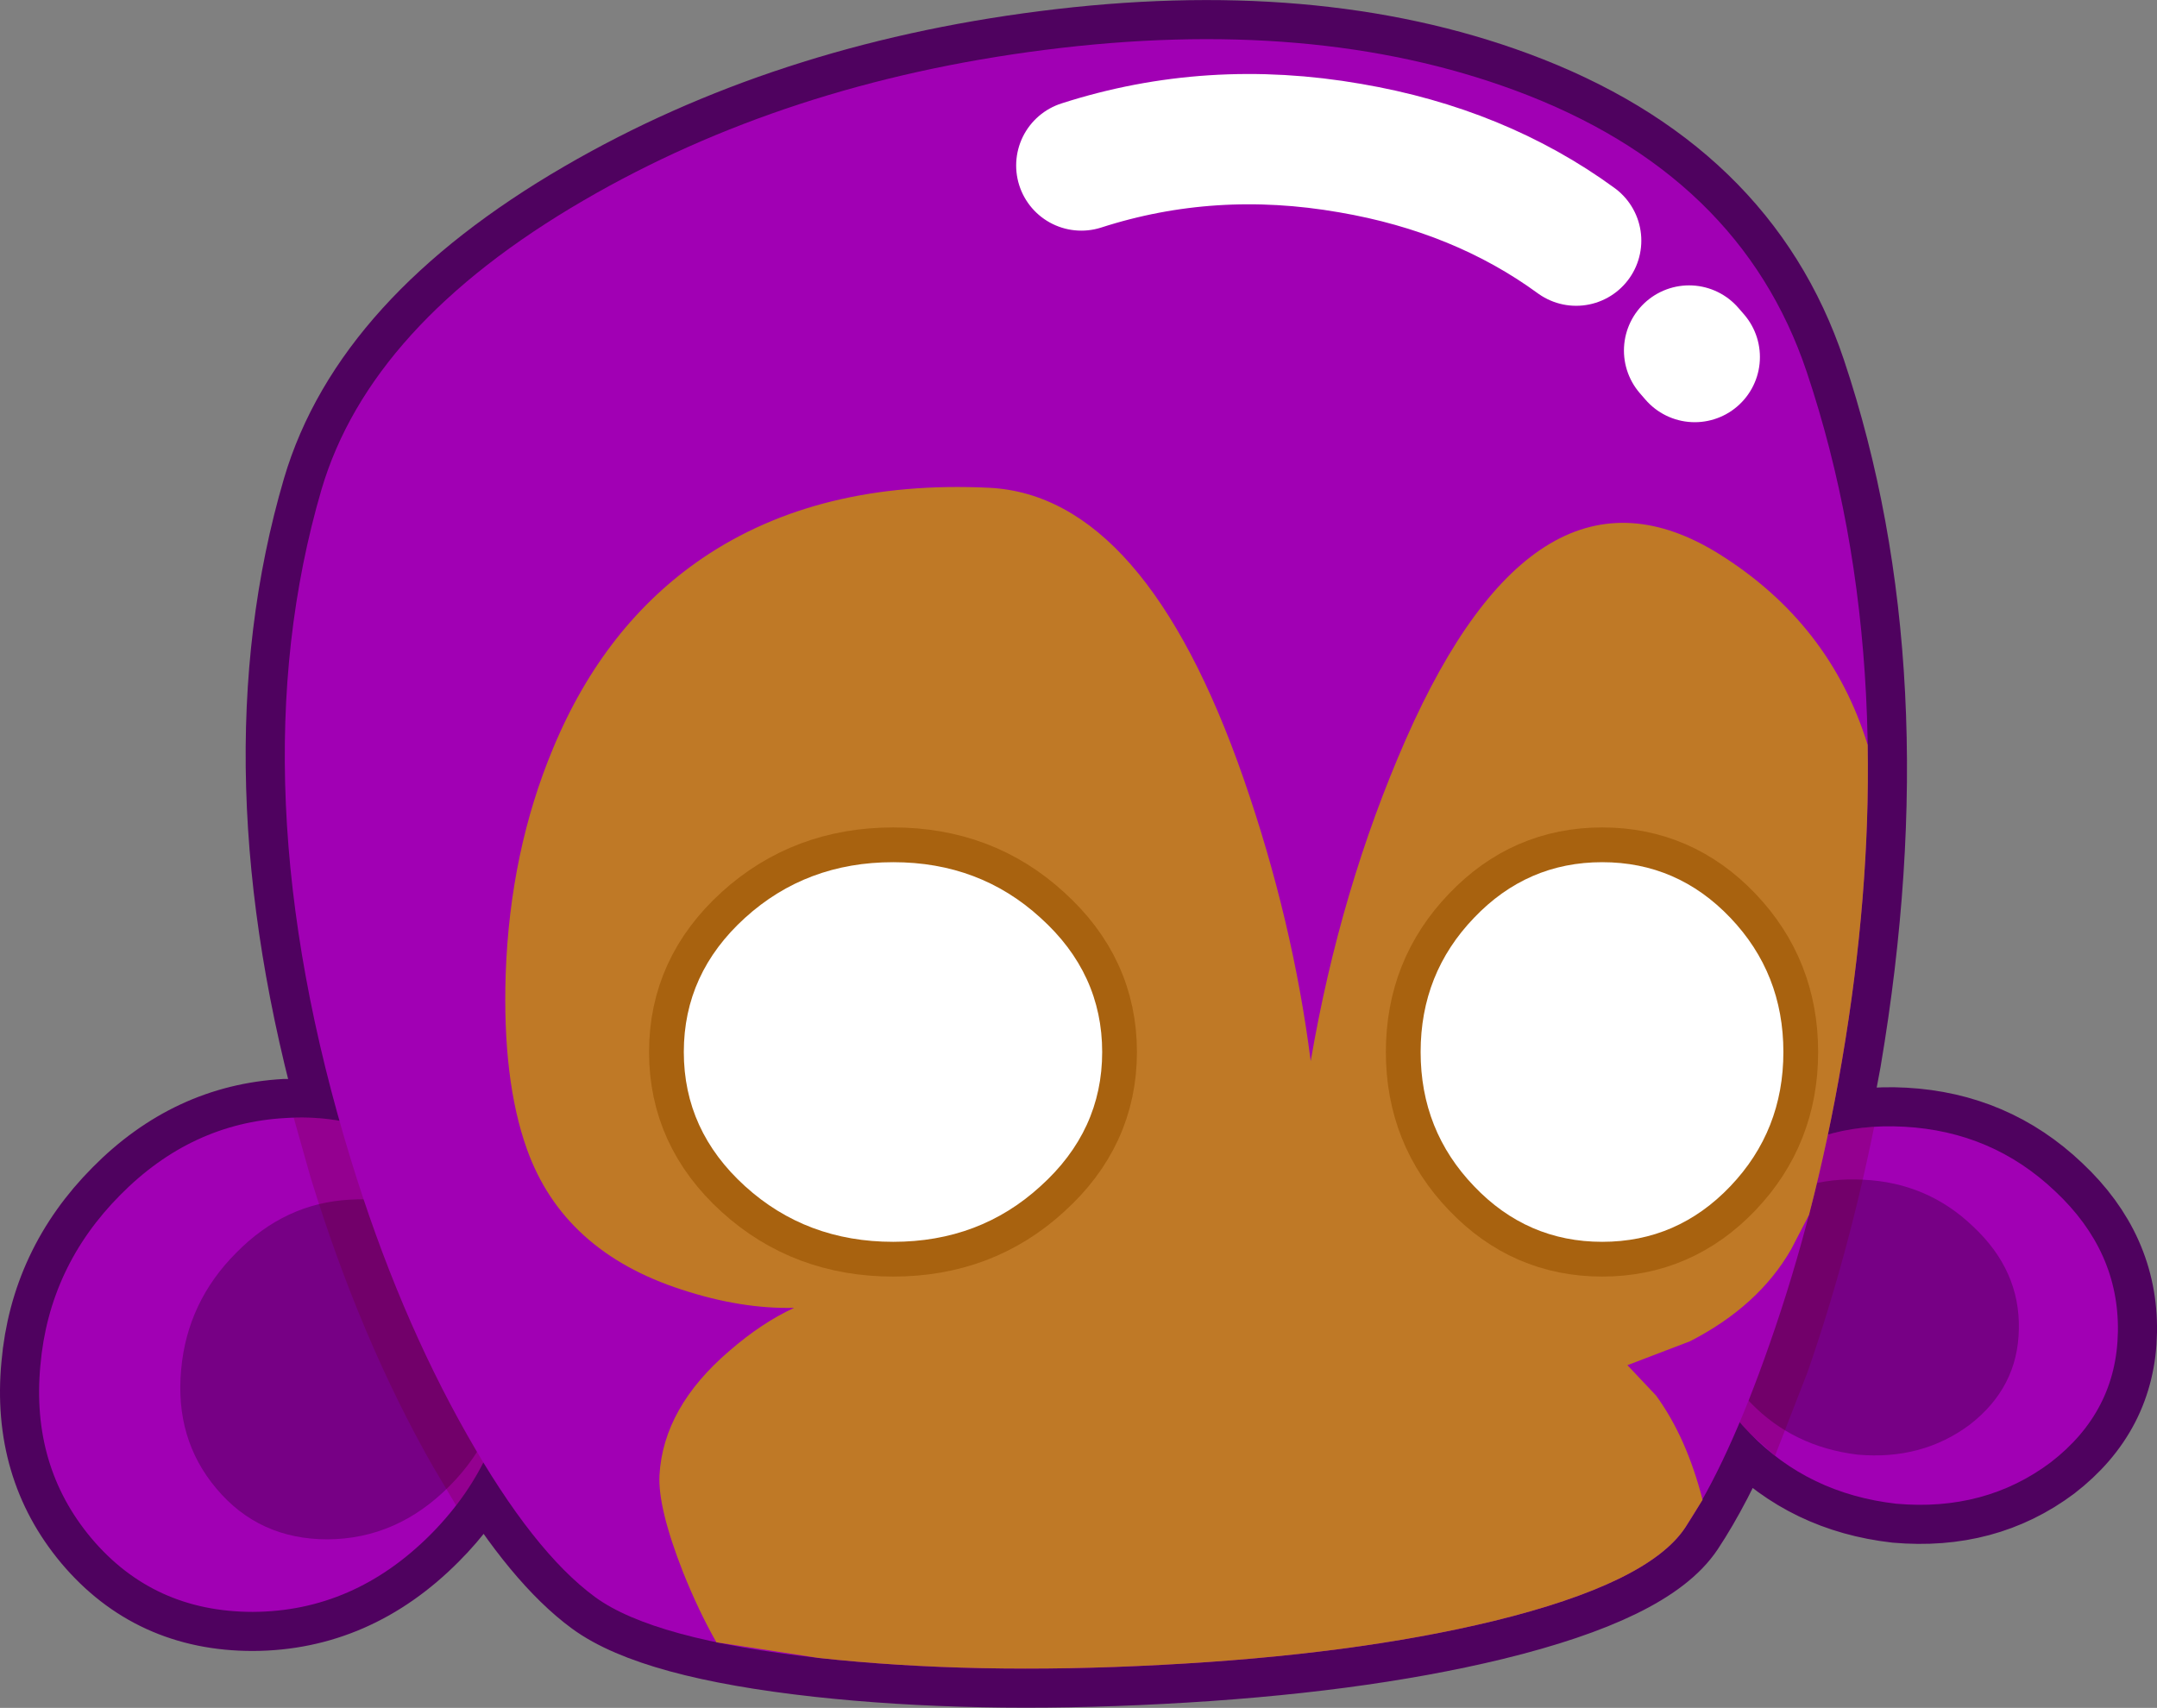 <?xml version="1.0" encoding="UTF-8" standalone="no"?>
<svg xmlns:xlink="http://www.w3.org/1999/xlink" height="196.6px" width="248.25px" xmlns="http://www.w3.org/2000/svg">
  <rect width="100%" height="100%" fill="#808080" stroke="none"/>
  <g transform="matrix(1.0, 0.0, 0.0, 1.0, 178.4, 94.95)">
    <path d="M-141.4 -38.6 Q-135.8 -57.6 -111.2 -71.9 -88.0 -85.4 -58.2 -89.2 -27.3 -93.15 -4.05 -84.55 21.9 -74.95 29.55 -52.1 41.15 -17.45 33.6 27.1 L32.0 35.65 Q36.05 34.5 40.75 34.75 50.9 35.3 58.15 42.2 65.5 49.1 65.35 58.35 65.2 67.55 57.6 73.4 50.05 79.05 39.85 78.15 29.75 77.0 23.0 70.05 L21.85 68.8 Q18.7 76.15 15.55 80.9 11.3 87.3 -6.5 91.65 -22.6 95.55 -44.75 96.7 -66.35 97.85 -84.2 95.9 -103.2 93.8 -109.9 88.9 -116.1 84.35 -122.75 73.4 -125.0 77.85 -128.8 81.65 -137.65 90.55 -149.3 90.6 -160.75 90.6 -167.9 82.1 -174.85 73.8 -173.75 62.2 -172.75 50.85 -164.55 42.6 -156.4 34.35 -145.55 33.75 L-139.3 34.1 Q-150.8 -6.55 -141.4 -38.6" fill="#70381f" fill-rule="evenodd" stroke="none"/>
    <path d="M-141.4 -38.6 Q-150.8 -6.55 -139.3 34.1 L-145.55 33.75 Q-156.4 34.35 -164.55 42.6 -172.75 50.85 -173.75 62.2 -174.85 73.8 -167.9 82.1 -160.75 90.6 -149.3 90.6 -137.65 90.55 -128.8 81.65 -125.0 77.85 -122.75 73.4 -116.1 84.35 -109.9 88.9 -103.2 93.8 -84.2 95.9 -66.35 97.85 -44.75 96.7 -22.6 95.55 -6.5 91.65 11.3 87.3 15.55 80.9 18.7 76.15 21.85 68.8 L23.0 70.05 Q29.75 77.0 39.85 78.15 50.05 79.05 57.6 73.4 65.2 67.55 65.35 58.35 65.5 49.1 58.15 42.2 50.9 35.3 40.75 34.75 36.05 34.5 32.0 35.65 L33.6 27.1 Q41.15 -17.45 29.55 -52.1 21.9 -74.95 -4.05 -84.55 -27.3 -93.15 -58.2 -89.2 -88.0 -85.4 -111.2 -71.9 -135.8 -57.6 -141.4 -38.6 Z" fill="none" stroke="#4f025f" stroke-linecap="round" stroke-linejoin="round" stroke-width="9.0"/>
    <path d="M-145.55 33.75 Q-134.55 33.05 -126.9 40.7 -119.05 48.55 -119.5 60.5 -119.95 72.7 -128.8 81.65 -137.65 90.55 -149.3 90.6 -160.75 90.6 -167.9 82.1 -174.85 73.8 -173.75 62.2 -172.75 50.85 -164.55 42.6 -156.4 34.35 -145.55 33.75" fill="#a100b4" fill-rule="evenodd" stroke="none"/>
    <path d="M-138.15 43.15 Q-130.6 42.65 -125.3 47.95 -119.95 53.3 -120.25 61.55 -120.55 69.95 -126.65 76.1 -132.7 82.2 -140.7 82.25 -148.6 82.25 -153.5 76.4 -158.3 70.7 -157.55 62.7 -156.85 54.9 -151.2 49.25 -145.6 43.55 -138.15 43.15" fill="#770085" fill-rule="evenodd" stroke="none"/>
    <path d="M40.75 34.75 Q50.9 35.3 58.15 42.2 65.5 49.1 65.35 58.35 65.2 67.55 57.6 73.4 50.05 79.05 39.85 78.15 29.75 77.0 23.0 70.05 16.3 63.2 16.5 54.45 16.5 53.25 16.75 52.15 17.65 44.9 23.7 40.05 30.75 34.2 40.75 34.75" fill="#a100b4" fill-rule="evenodd" stroke="none"/>
    <path d="M48.7 46.25 Q54.1 51.3 53.95 58.05 53.85 64.75 48.3 69.05 42.8 73.15 35.4 72.5 28.0 71.6 23.1 66.55 18.2 61.55 18.35 55.2 L18.55 53.55 Q19.2 48.2 23.6 44.65 28.75 40.45 36.05 40.85 43.45 41.2 48.7 46.25" fill="#770085" fill-rule="evenodd" stroke="none"/>
    <path d="M37.3 34.75 Q34.3 49.55 29.65 62.95 L25.55 73.5 25.9 72.65 23.0 70.05 Q16.3 63.2 16.5 54.45 16.5 53.25 16.75 52.15 17.65 44.9 23.7 40.05 29.5 35.25 37.3 34.75 M-142.65 40.6 L-144.6 33.7 Q-134.25 33.35 -126.9 40.7 -119.05 48.55 -119.5 60.5 -119.85 70.55 -125.9 78.35 L-128.55 73.9 Q-136.95 59.15 -142.65 40.6" fill="#620000" fill-opacity="0.2" fill-rule="evenodd" stroke="none"/>
    <path d="M29.55 -52.1 Q41.15 -17.45 33.6 27.1 30.65 44.45 25.25 59.8 20.45 73.55 15.55 80.9 11.3 87.3 -6.5 91.65 -22.6 95.55 -44.75 96.7 -66.35 97.85 -84.2 95.9 -103.2 93.8 -109.9 88.9 -117.0 83.7 -124.65 70.2 -132.6 56.2 -138.0 38.6 -151.3 -4.75 -141.4 -38.6 -135.8 -57.6 -111.2 -71.9 -88.0 -85.4 -58.2 -89.2 -27.3 -93.15 -4.05 -84.55 21.9 -74.95 29.55 -52.1" fill="#a100b4" fill-rule="evenodd" stroke="none"/>
    <path d="M19.5 -31.15 Q32.25 -23.15 36.55 -9.2 36.85 8.05 33.6 27.1 32.05 36.25 29.8 44.9 L27.75 48.85 Q24.0 55.4 16.1 59.45 L8.9 62.2 12.2 65.7 Q15.7 70.5 17.55 77.7 L15.55 80.9 Q11.3 87.3 -6.5 91.65 -22.6 95.55 -44.75 96.7 -66.35 97.85 -84.2 95.9 L-95.95 94.1 Q-98.0 90.5 -99.8 86.0 -102.7 78.6 -102.5 74.85 -102.05 67.05 -94.45 60.55 -90.7 57.3 -87.0 55.6 -93.1 55.75 -99.95 53.5 -113.55 49.1 -117.75 37.35 -120.6 29.4 -120.2 17.15 -119.7 3.05 -114.75 -8.8 -108.85 -23.0 -97.55 -30.7 -84.2 -39.75 -64.55 -38.8 -46.6 -37.9 -35.25 -5.25 -29.6 11.05 -27.55 27.2 -24.15 7.35 -16.6 -9.85 -1.45 -44.25 19.5 -31.15" fill="#bf7926" fill-rule="evenodd" stroke="none"/>
    <path d="M-51.55 26.15 Q-51.55 35.2 -58.65 41.6 -65.65 48.0 -75.6 48.0 -85.6 48.0 -92.65 41.6 -99.7 35.2 -99.7 26.15 -99.7 17.1 -92.65 10.7 -85.6 4.3 -75.6 4.3 -65.65 4.3 -58.65 10.7 -51.55 17.1 -51.55 26.15" fill="#ffffff" fill-rule="evenodd" stroke="none"/>
    <path d="M-51.55 26.15 Q-51.55 35.2 -58.65 41.6 -65.65 48.0 -75.6 48.0 -85.6 48.0 -92.65 41.6 -99.7 35.2 -99.7 26.15 -99.7 17.1 -92.65 10.7 -85.6 4.3 -75.6 4.3 -65.65 4.3 -58.65 10.7 -51.55 17.1 -51.55 26.15 Z" fill="none" stroke="#a8620f" stroke-linecap="round" stroke-linejoin="round" stroke-width="8.0"/>
    <path d="M-14.9 26.15 Q-14.9 35.2 -8.75 41.6 -2.65 48.0 6.0 48.0 14.65 48.0 20.75 41.6 26.85 35.2 26.85 26.15 26.85 17.1 20.75 10.7 14.65 4.3 6.0 4.3 -2.65 4.3 -8.75 10.7 -14.9 17.1 -14.9 26.15" fill="#ffffff" fill-rule="evenodd" stroke="none"/>
    <path d="M-14.9 26.15 Q-14.9 35.2 -8.75 41.6 -2.65 48.0 6.0 48.0 14.65 48.0 20.75 41.6 26.85 35.2 26.85 26.15 26.85 17.1 20.75 10.7 14.65 4.3 6.0 4.3 -2.65 4.3 -8.75 10.7 -14.9 17.1 -14.9 26.15 Z" fill="none" stroke="#a8620f" stroke-linecap="round" stroke-linejoin="round" stroke-width="8.0"/>
    <path d="M-51.55 26.15 Q-51.55 35.2 -58.65 41.6 -65.65 48.0 -75.6 48.0 -85.6 48.0 -92.65 41.6 -99.7 35.2 -99.7 26.15 -99.7 17.1 -92.65 10.7 -85.6 4.3 -75.6 4.3 -65.65 4.3 -58.65 10.7 -51.55 17.1 -51.55 26.15" fill="#ffffff" fill-rule="evenodd" stroke="none"/>
    <path d="M-14.9 26.15 Q-14.9 35.2 -8.75 41.6 -2.65 48.0 6.0 48.0 14.65 48.0 20.75 41.6 26.85 35.2 26.85 26.15 26.85 17.1 20.75 10.7 14.65 4.3 6.0 4.3 -2.65 4.3 -8.75 10.7 -14.9 17.1 -14.9 26.15" fill="#ffffff" fill-rule="evenodd" stroke="none"/>
    <path d="M16.0 -54.6 L16.65 -53.85 M-53.95 -75.9 Q-39.05 -80.7 -23.0 -77.9 -8.1 -75.35 3.0 -67.25" fill="none" stroke="#ffffff" stroke-linecap="round" stroke-linejoin="round" stroke-width="15.0"/>
  </g>
</svg>
